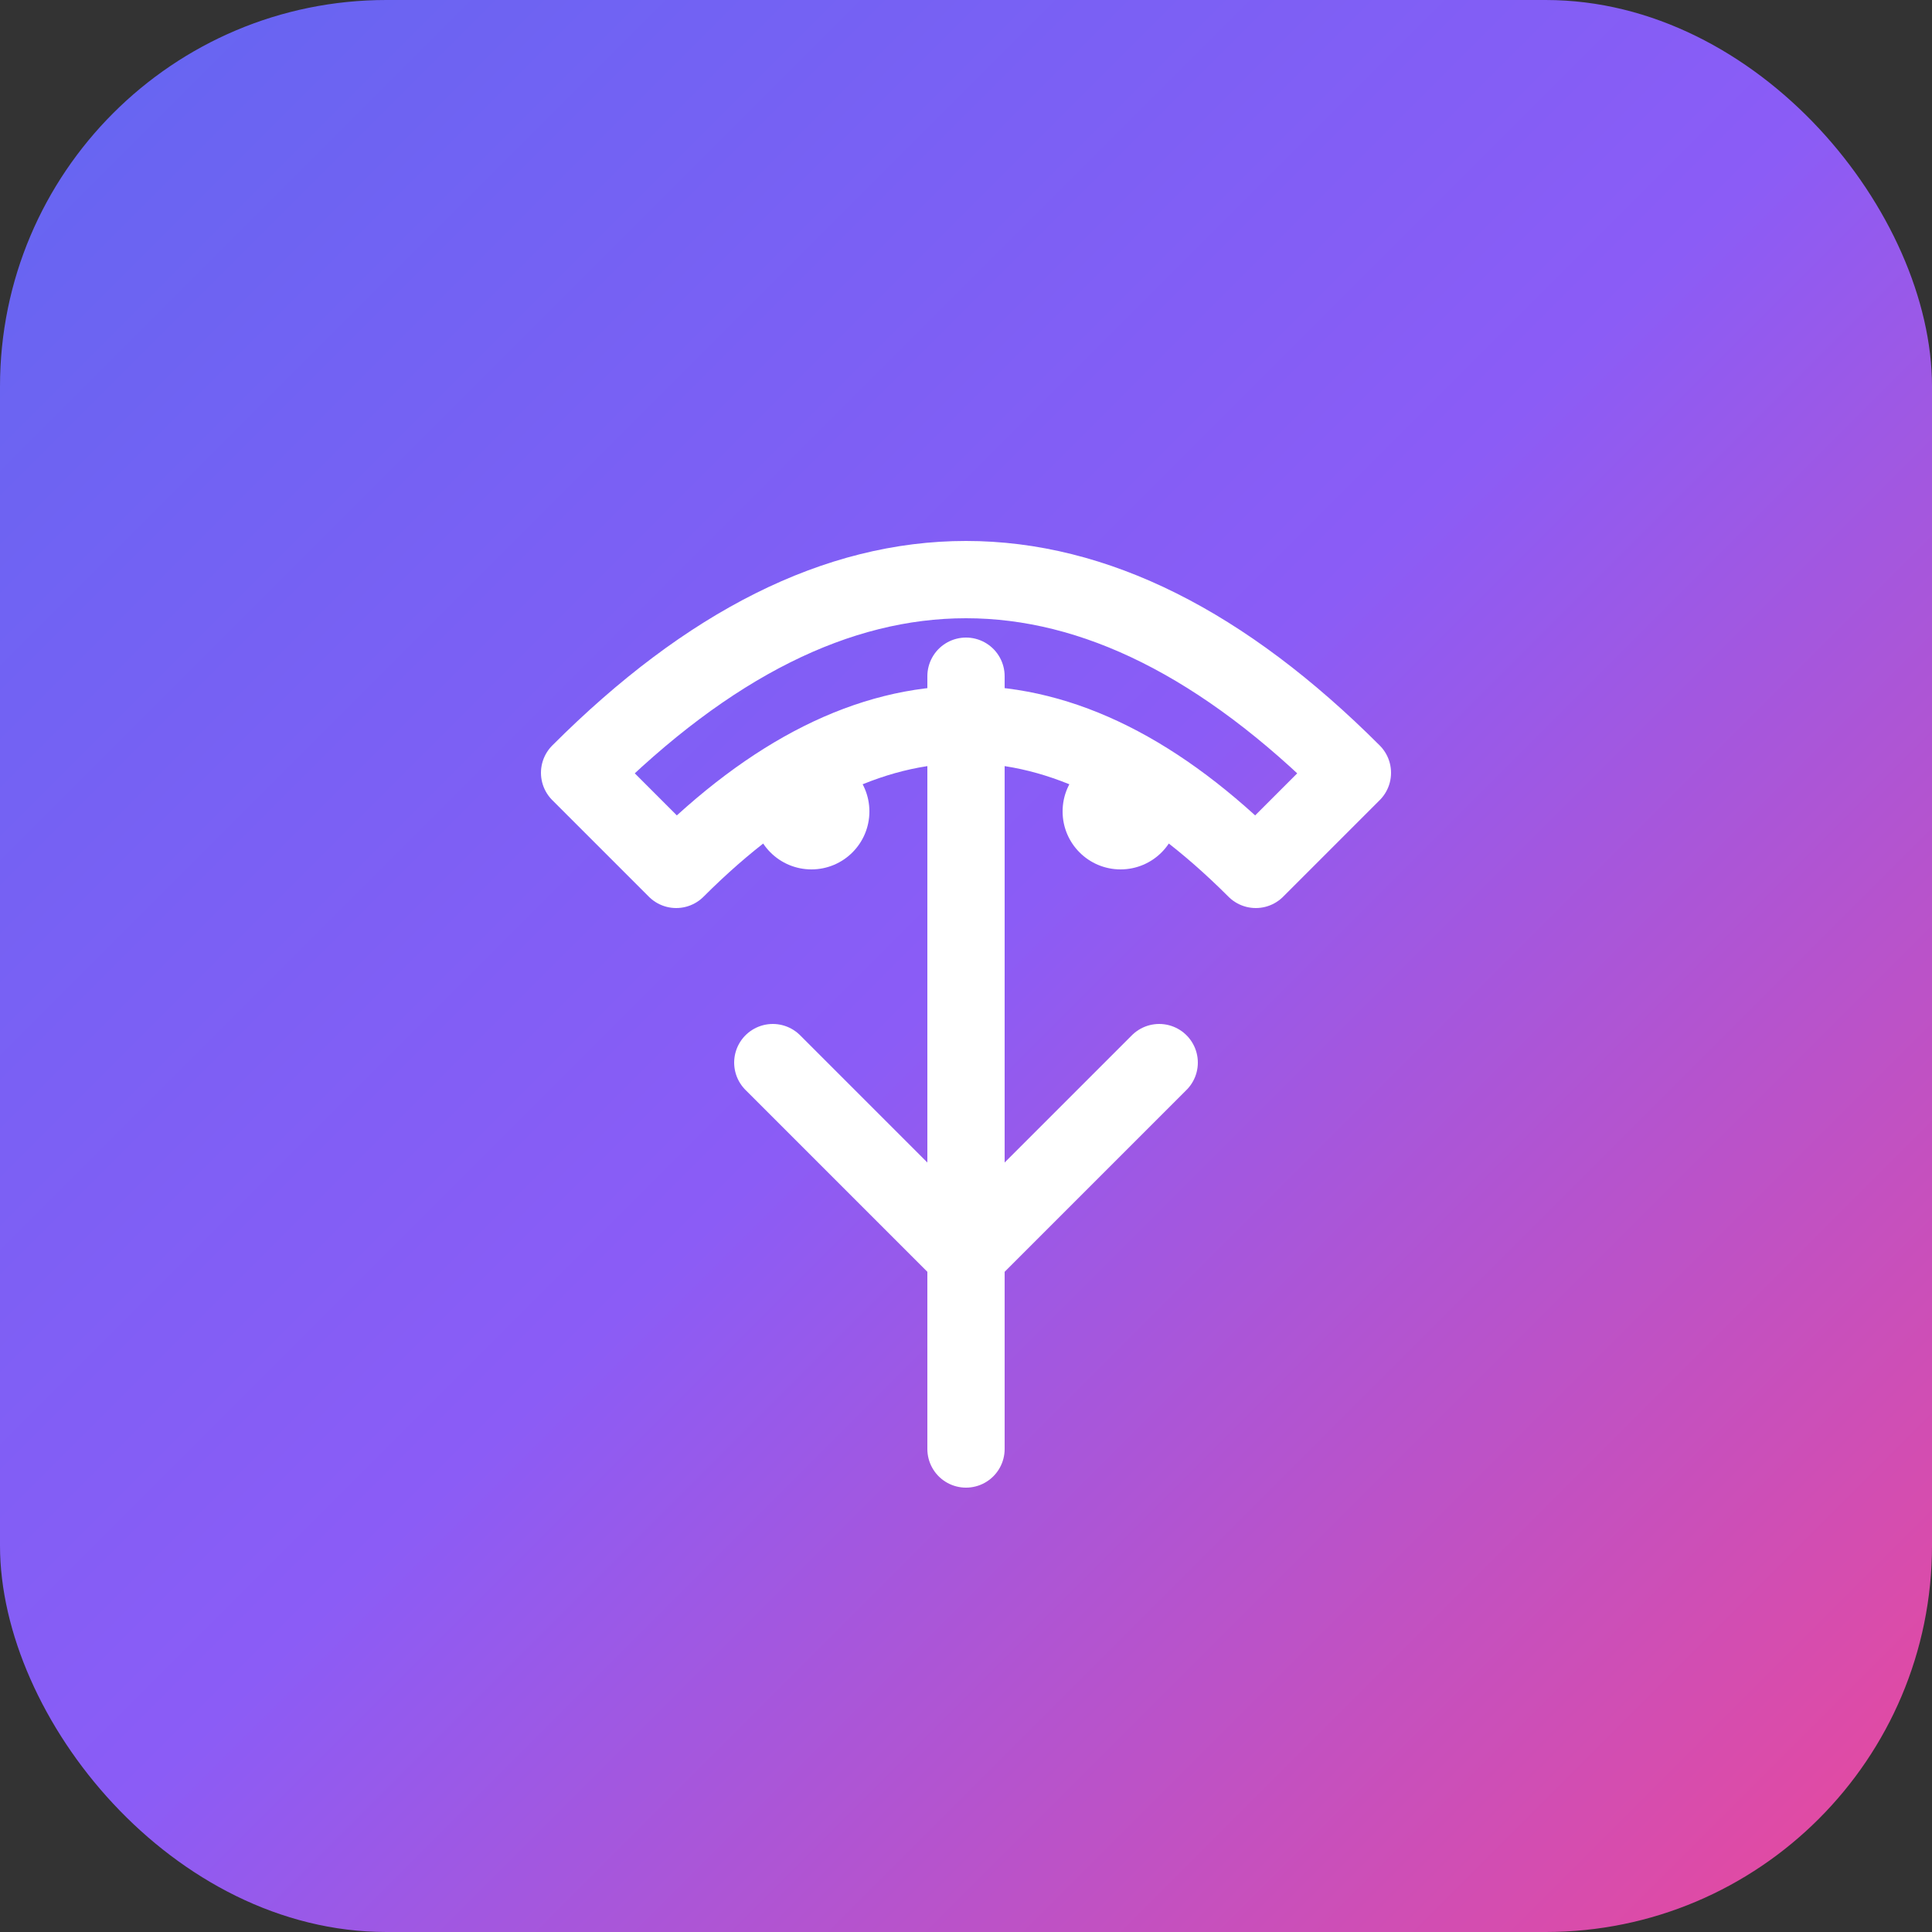 <svg xmlns="http://www.w3.org/2000/svg" viewBox="0 0 100 100">
  <rect x="0" y="0" width="100" height="100" fill="#333333" stroke="none"/>
  <defs>
    <linearGradient id="grad" x1="0%" y1="0%" x2="100%" y2="100%">
      <stop offset="0%" style="stop-color:#6366f1;stop-opacity:1" />
      <stop offset="50%" style="stop-color:#8b5cf6;stop-opacity:1" />
      <stop offset="100%" style="stop-color:#ec4899;stop-opacity:1" />
    </linearGradient>
  </defs>
  <rect width="100" height="100" rx="20" fill="url(#grad)"/>
  <path d="M 30 40 Q 50 20, 70 40 L 65 45 Q 50 30, 35 45 Z M 50 35 L 50 75 M 40 55 L 50 65 L 60 55" 
        stroke="white" stroke-width="4" fill="none" stroke-linecap="round" stroke-linejoin="round"/>
  <circle cx="42" cy="42" r="3" fill="white"/>
  <circle cx="58" cy="42" r="3" fill="white"/>
</svg>
